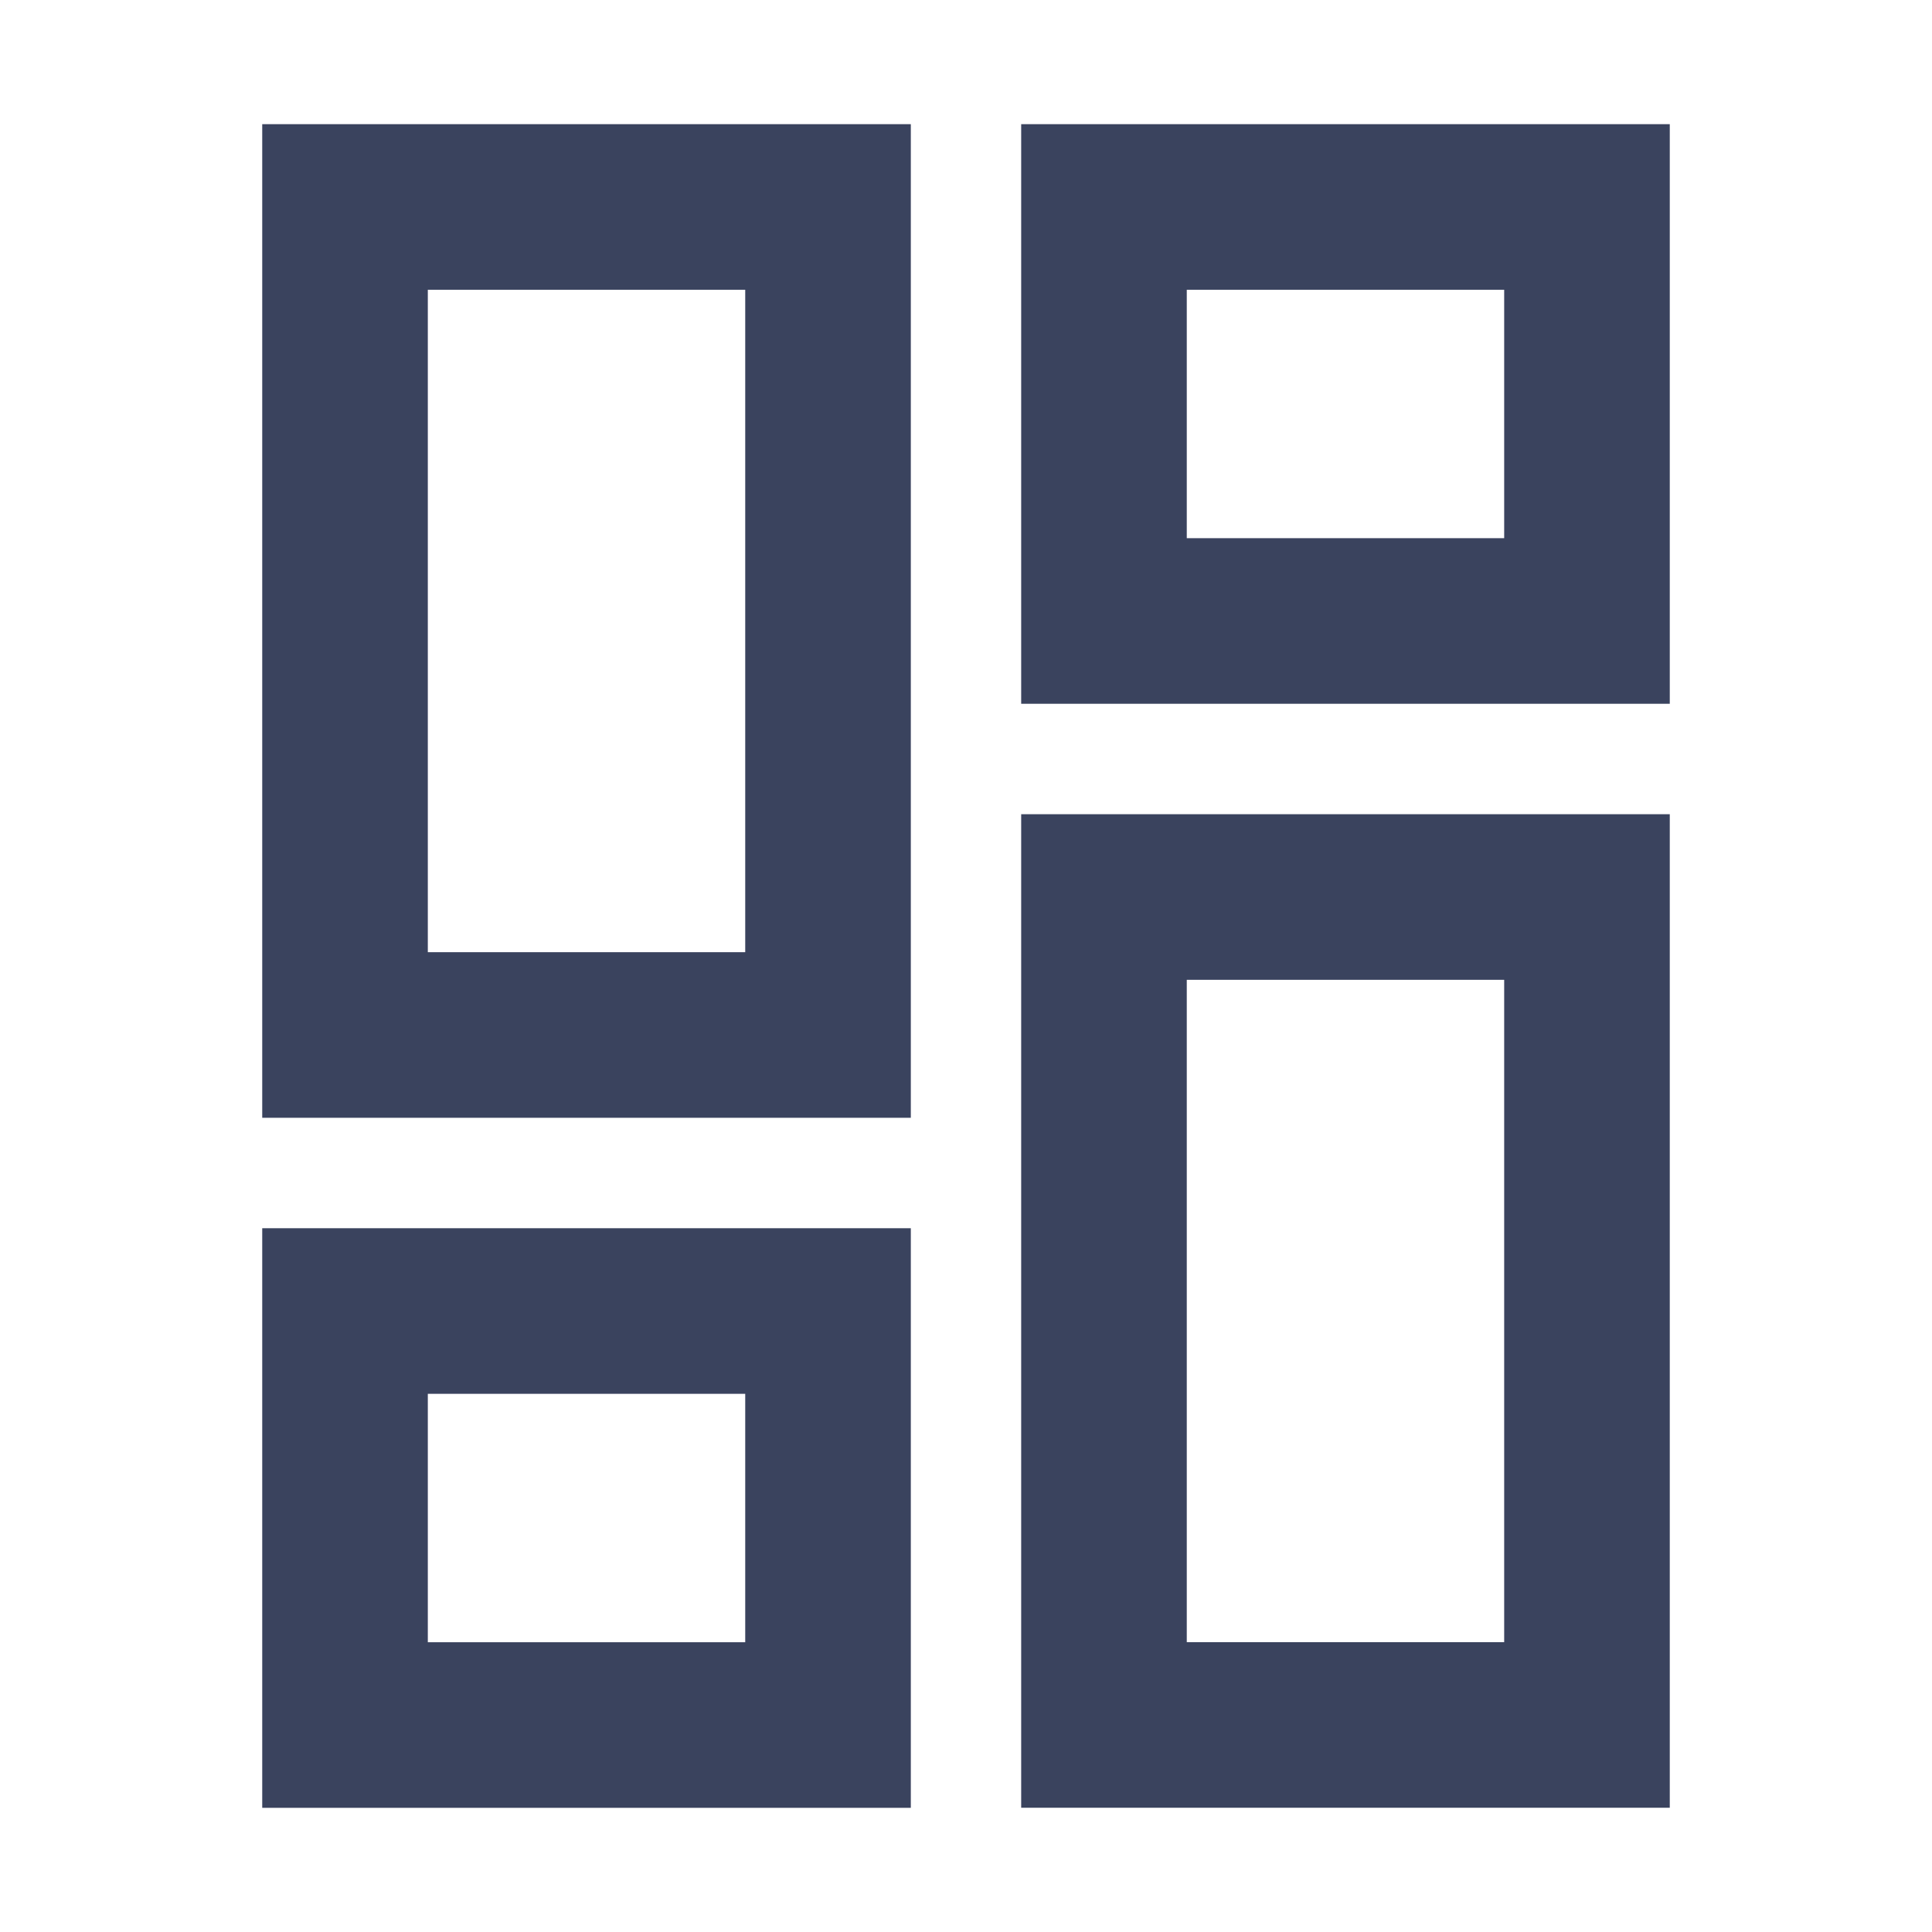 <svg width="24" height="24" viewBox="0 0 24 24" fill="none" xmlns="http://www.w3.org/2000/svg">
<path d="M10.286 2.571H4.286V12.857H10.286V2.571Z" stroke="#3A435E" stroke-width="2.057" stroke-miterlimit="10" stroke-linecap="square"/>
<path d="M10.286 16.286H4.286V21.429H10.286V16.286Z" stroke="#3A435E" stroke-width="2.057" stroke-miterlimit="10" stroke-linecap="square"/>
<path d="M19.714 2.571H13.714V7.714H19.714V2.571Z" stroke="#3A435E" stroke-width="2.057" stroke-miterlimit="10" stroke-linecap="square"/>
<path d="M19.714 11.143H13.714V21.428H19.714V11.143Z" stroke="#3A435E" stroke-width="2.057" stroke-miterlimit="10" stroke-linecap="square"/>
</svg>
